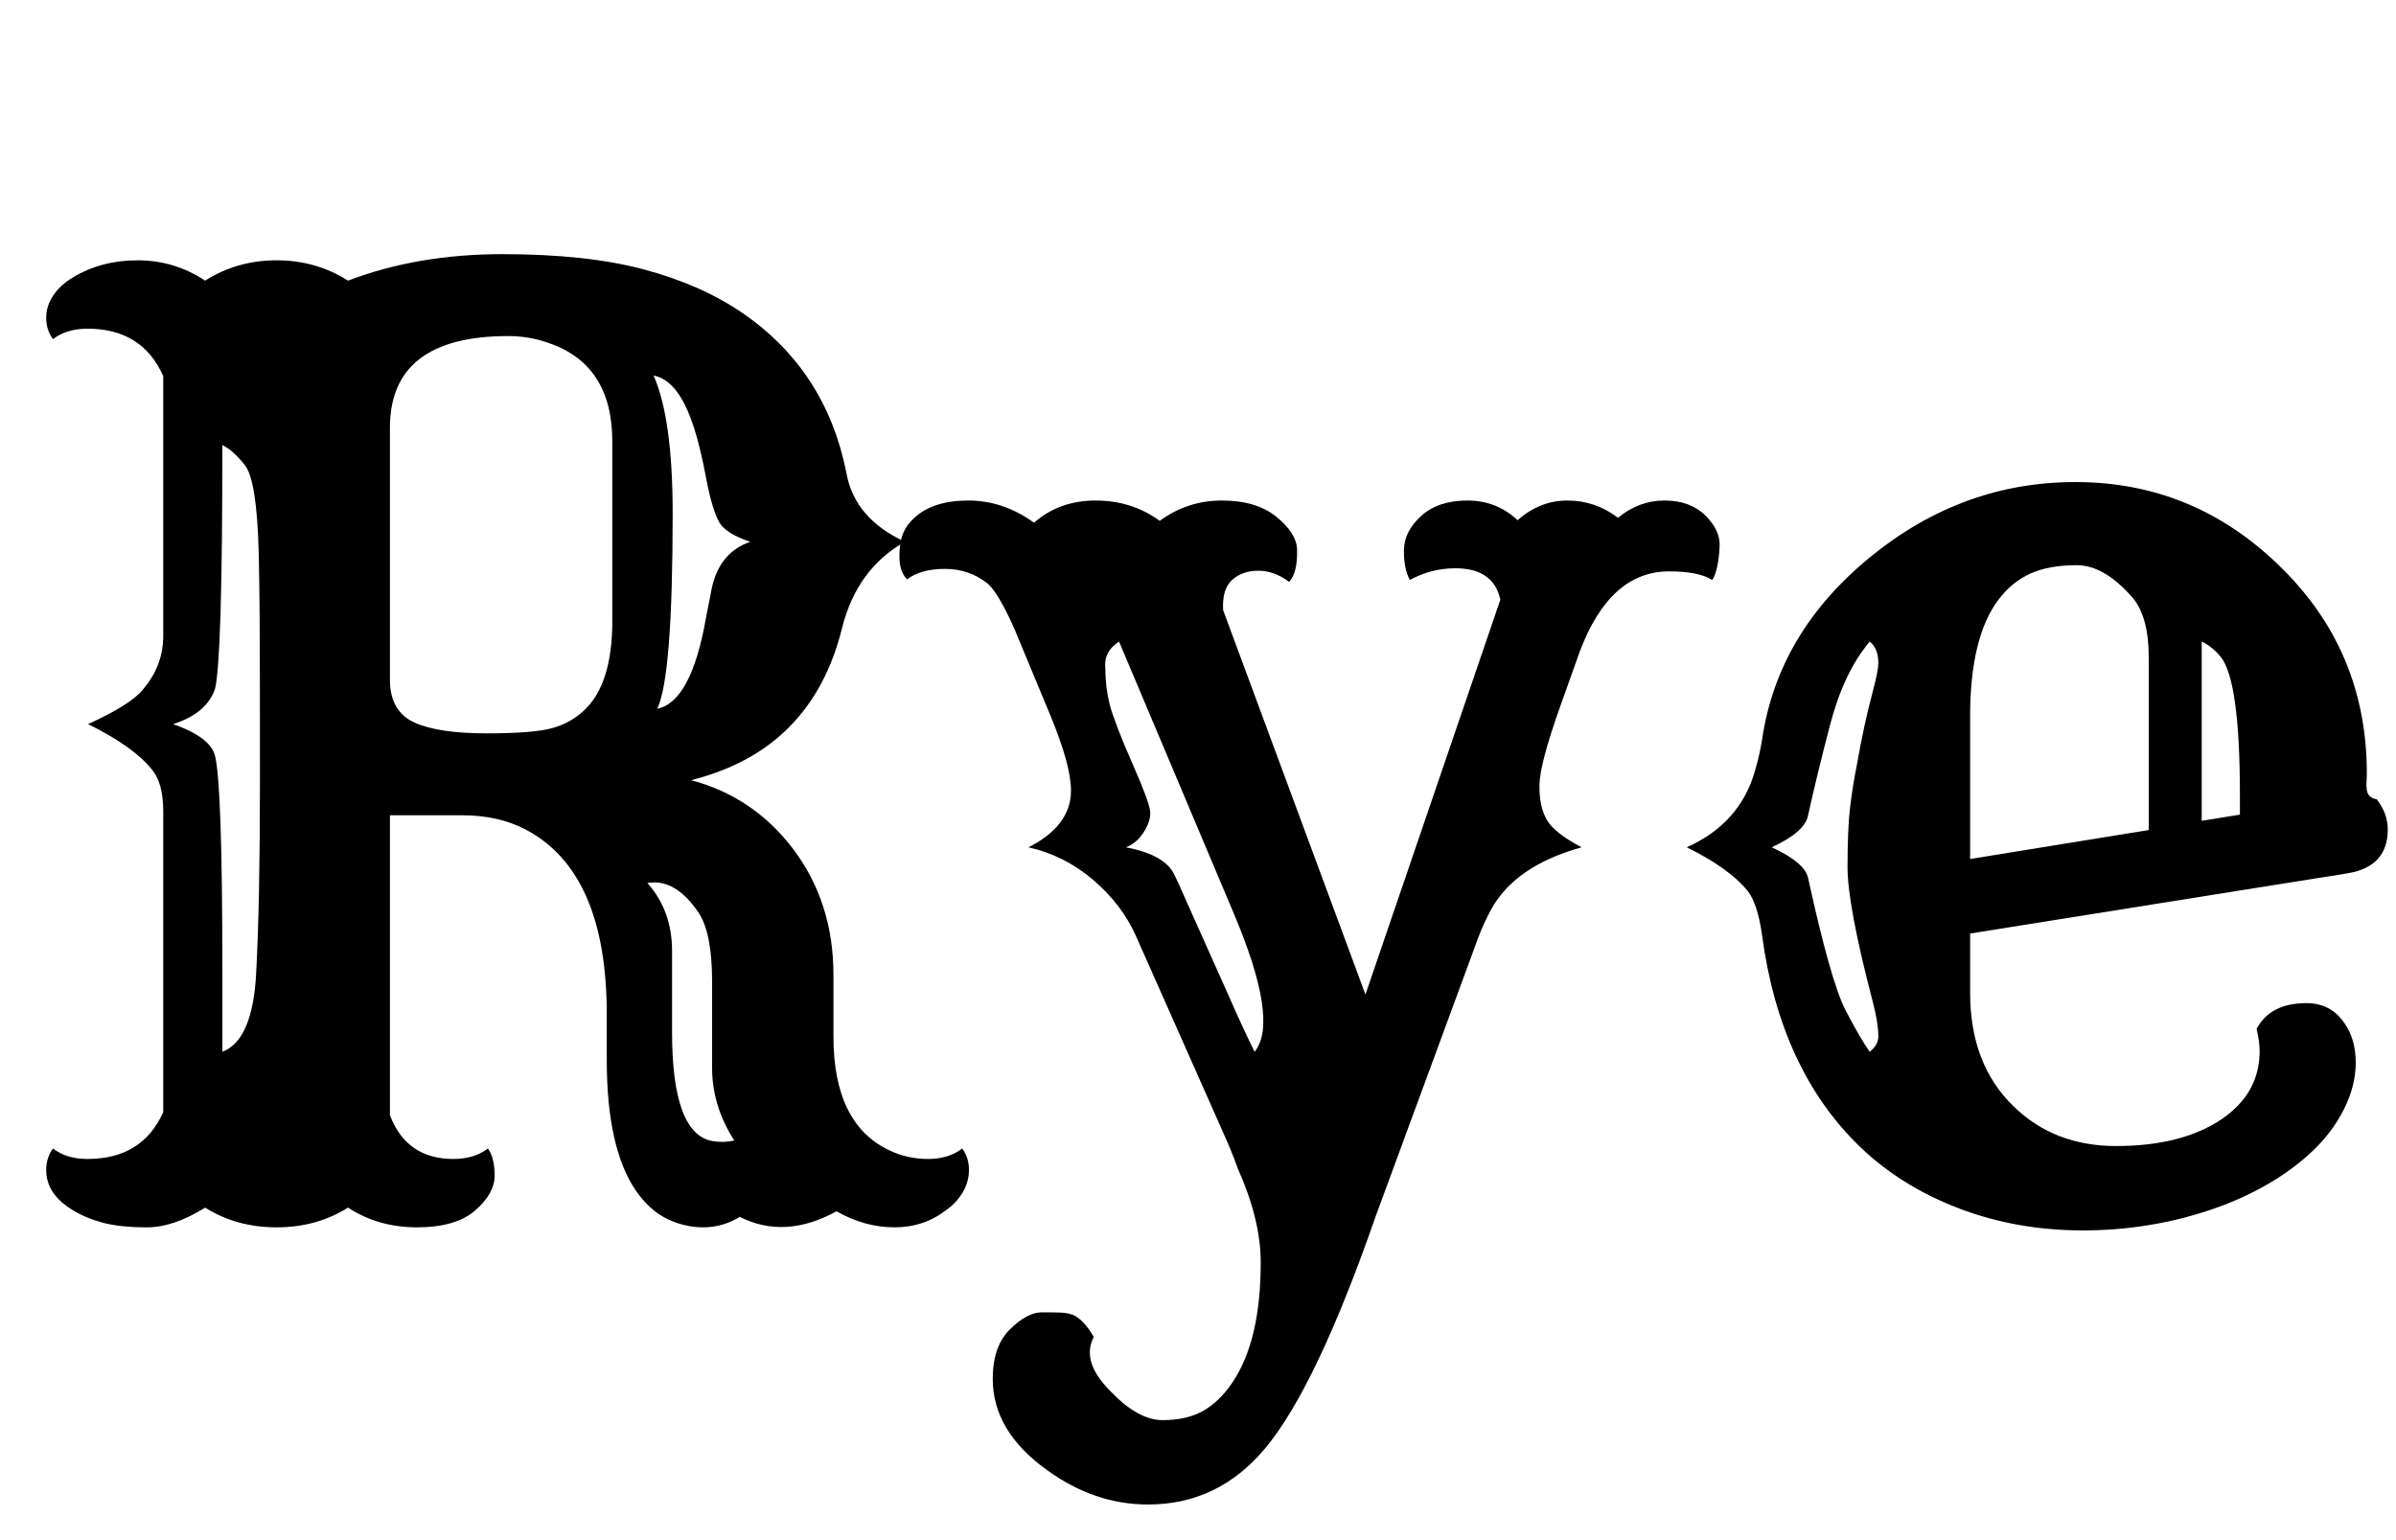 <svg width="31.117" height="20" viewBox="0 0 31.117 20" xmlns="http://www.w3.org/2000/svg"><path transform="translate(0 15.781) scale(.008 -.008)" d="m565 12q-51-32-116-32t-116 32q-51-32-94.5-32t-71.5 7.5-49 20.5q-43 26-43 65 0 20 11 35 22-17 56-17 89 0 123 76v489q0 46-19 68-30 37-103 73 68 31 88 55 34 39 34 88v422q-34 77-123 77-34 0-56-17-11 15-11 34.5t11.5 36.5 31.5 29q46 28 105.5 28t109.5-33q52 33 116 33t116-33q113 43 250.5 43t230.5-25 160-71q135-93 168-259 13-74 95-112-78-44-102-140-49-198-245-247 101-27 165-111 66-87 66-205v-100q0-144 93-186 28-13 61-13t55 17q11-15 11-34.5t-10-36.5-27-29q-36-28-84-28t-94 26q-84-46-157-9-28-17-59-17t-59.5 14-50.5 46q-47 69-47 212v74q0 231-132 300-44 23-103 23h-117v-487q27-71 103-71 34 0 56 17 11-15 11-44t-31.5-56.5-94.5-27.5-112 32zm260 1415q-192 0-192-149v-409q0-52 41-70 39-17 115.5-17t107 8.5 52.5 29.5q45 43 45 144v292q0 125-104 160-31 11-65 11zm236-64q31-70 31-224 0-265-25-317 55 11 79 147l8 41q11 65 64 83-39 13-50 31-12 21-21.5 71.5t-19.5 81.5-21 49q-19 32-45 37zm-700-1098q50 19 55 131 6 112 6 310t-0.5 263.5-1.5 105.5q-3 118-22.5 142.5t-36.5 32.5q0-348-12-396-14-40-68-57 60-21 68-51 12-48 12-351zm690 274q40-45 40-110v-132q0-166 66-177 18-3 35 1-36 56-36 118v140q0 79-22 112-38 56-83 48z"/><path transform="translate(12.133 15.781) scale(.008 -.008)" d="m1263 1031q-22 14-70 14-96 0-145-130l-31-87q-34-95-34.5-130t12-56.5 56.5-44.5q-108-30-147-101-12-22-21-46l-166-451q-97-279-180-378-76-91-190-91-87 0-164 56-88 63-88 148 0 53 28 80.5t51.5 27.5 32.5-0.5 18-3.5q18-8 34-36-21-40 27-88 45-47 84.5-47t66 15 47.5 46q46 68 46 195 0 69-37 152-10 28-24 59l-142 320q-23 51-69.5 90.5t-104.5 52.5q69 35 69 92 0 41-33 121l-59 142q-26 58-43 73-30 24-69.5 24t-61.5-17q-12 12-12.5 35t5.5 38.5 20 27.5q30 27 86.5 27t106.5-36q41 36 100 36t104-33q45 33 101 33t88.5-26.5 33.5-52.5q1-39-13-53-24 18-50 18t-42.5-15-14.5-49l231-624 219 641q-11 51-73 51-39 0-74-19-10 19-9.5 49t28 55 75 25 81.5-32q36 32 81 32t82-28q34 28 75.5 28t66-24 23.5-50q-2-40-12-55zm-963-100q-23-15-22.5-38t2-35.5 5.5-29.5q9-32 36.5-94.5t29-78-10.5-34-29-24.5q64-12 79-45 7-14 20-44l68-152q20-46 42-91 41 50-36 230z"/><path transform="translate(21.586 15.781) scale(.008 -.008)" d="m965 302q22 42 81 42 40 0 62-33 18-26 18-63.5t-19-75.5-52-69-75.5-55-90.5-40q-99-33-206-33t-200.5 35.5-160.5 99.5q-131 126-160 346-7 49-23 70-30 37-99 71 87 39 111 125 7 24 11 48 25 176 178 300 148 120 331 120 190 0 329-134 144-138 144-339 0-7-0.5-14t0.5-13q2-13 16-15 18-23 18-49 0-60-64-71-16-3-50-8l-564-90v-96q0-116 70-184 66-65 167-65 107 0 172 44 61 42 61 110 0 16-5 36zm-175 323v280q0 66-26 97-46 53-91 53t-75-13.5-52-42.5q-46-61-46-190v-231zm148 25v31q0 186-31 225-14 17-31 25v-291zm-601-385q14 11 14 25 0 22-9 56-41 157-41 218.5t4 96 11 69.5q12 68 26 120 9 34 9 46 0 24-14 35-42-50-64-134t-36-148q-5-27-59-52 54-25 59-50 37-169 61-215t39-67z"/></svg>